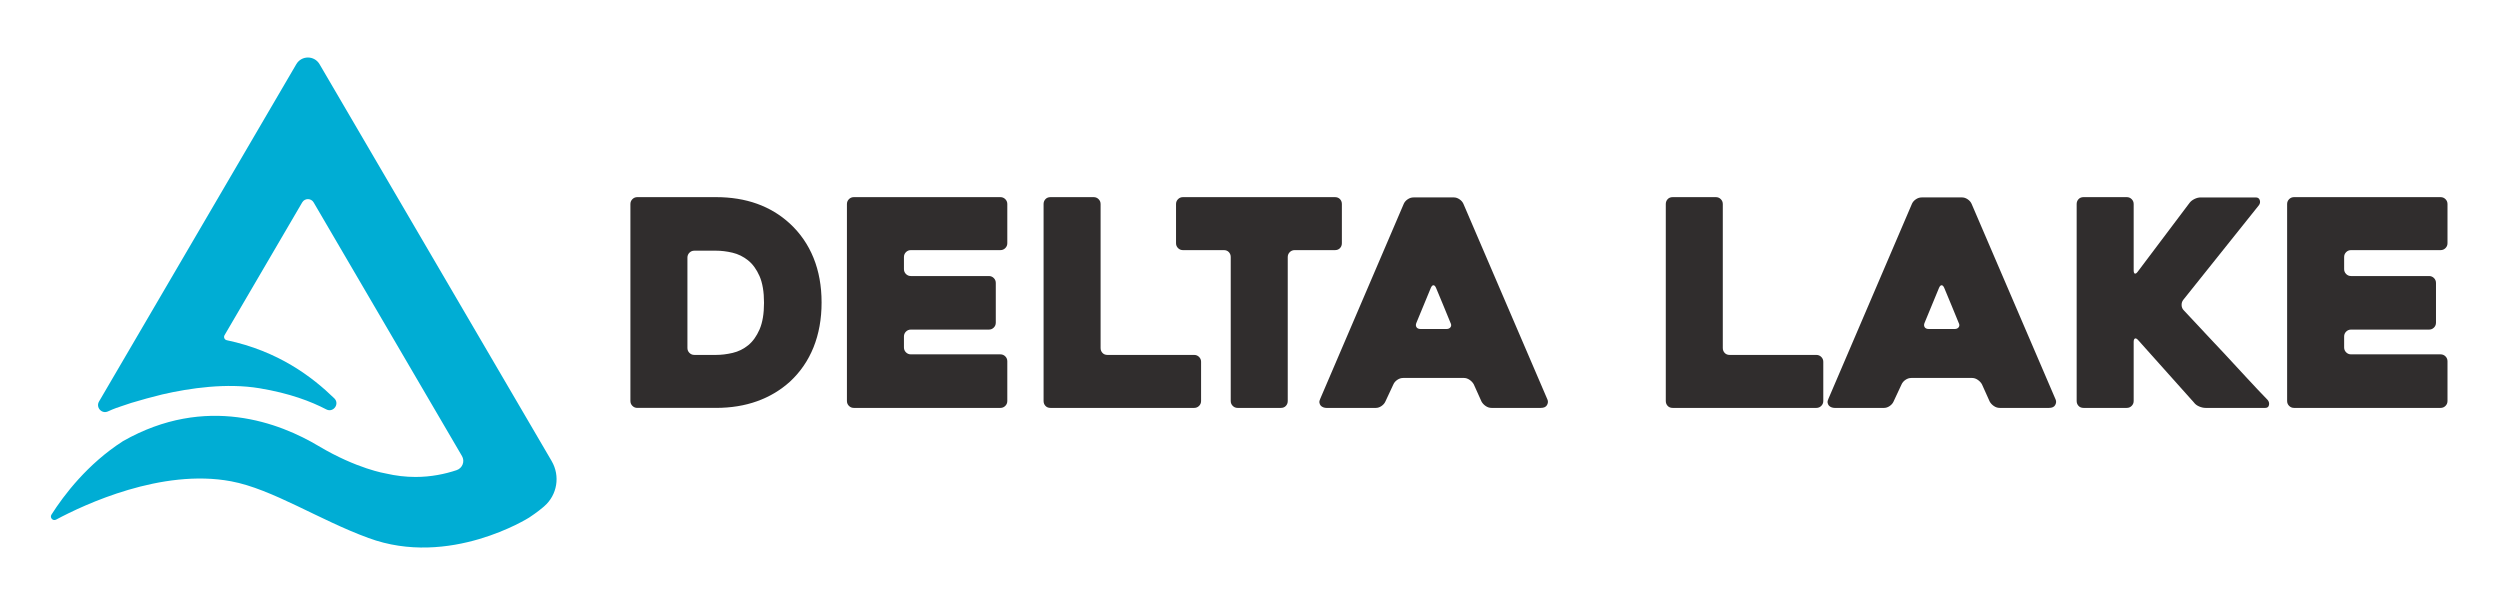 <?xml version="1.0" encoding="UTF-8"?><svg id="TEMPLATE_delete_" xmlns="http://www.w3.org/2000/svg" viewBox="0 0 500 121"><defs><style>.cls-1{fill:#00add4;}.cls-2{fill:#302d2d;}</style></defs><path class="cls-1" d="m110.339,92.224L63.906,12.835c-1.038-1.775-3.604-1.775-4.642,0L19.805,80.302c-.694,1.186.558,2.557,1.802,1.973.511-.24,1.1-.482,1.747-.723l-.012.027s1.078-.418,2.899-.995c2.008-.617,4.208-1.2,6.2-1.694,5.573-1.287,12.876-2.334,19.461-1.241,6.06,1.006,10.281,2.631,13.354,4.228,1.41.732,2.741-1.107,1.601-2.215-4.407-4.283-11.189-9.453-21.504-11.62-.452-.095-.678-.604-.445-1.003l15.535-26.562c.51-.873,1.772-.873,2.282,0l29.669,50.728c.625,1.068.101,2.433-1.073,2.825-2.325.777-5.103,1.359-8.211,1.359-1.978,0-3.967-.233-5.962-.697-.001-0-5.749-.907-13.435-5.492-7.684-4.584-22.502-10.433-39.128-.965-7.084,4.552-11.804,10.778-14.291,14.687-.389.612.283,1.342.923,1.001,5.712-3.052,21.115-10.259,34.993-7.668,8.25,1.54,17.676,7.767,27.476,11.338h0c16.212,6.008,32.106-4.057,32.139-4.078,1.681-1.11,2.667-1.955,2.835-2.101l.203-.177c2.59-2.261,3.208-6.043,1.473-9.011Z"/><g><path class="cls-2" d="m126.081,80.198v-39.389c0-.383.134-.71.402-.979.269-.268.595-.403.979-.403h15.722c6.026,0,10.959,1.767,14.799,5.298,2.073,1.921,3.647,4.204,4.722,6.853,1.074,2.649,1.611,5.625,1.611,8.926,0,3.302-.538,6.286-1.611,8.954-1.075,2.669-2.649,4.962-4.722,6.881-1.921,1.728-4.117,3.033-6.594,3.916-2.475.883-5.211,1.325-8.205,1.325h-15.722c-.384,0-.71-.134-.979-.403-.269-.268-.402-.594-.402-.979Zm12.784-9.214h4.32c1.074,0,2.188-.134,3.339-.403,1.151-.268,2.188-.777,3.109-1.526.921-.748,1.679-1.804,2.276-3.167.593-1.363.893-3.139.893-5.327,0-2.189-.299-3.964-.893-5.327-.597-1.363-1.364-2.419-2.304-3.168-.94-.748-1.976-1.257-3.109-1.526-1.133-.268-2.237-.403-3.31-.403h-4.32c-.384,0-.71.135-.979.403-.269.269-.402.596-.402.979v18.082c0,.385.134.711.402.979.269.27.595.403.979.403Z"/><path class="cls-2" d="m180.789,51.406v2.419c0,.384.134.711.402.979.269.269.595.403.979.403h15.606c.384,0,.71.134.979.403s.402.595.402.979v7.947c0,.384-.134.711-.402.979-.269.269-.595.403-.979.403h-15.606c-.384,0-.71.134-.979.403s-.402.595-.402.979v2.188c0,.385.134.711.402.979.269.269.595.403.979.403h17.908c.384,0,.71.135.979.403.269.269.404.595.404.979v7.947c0,.385-.135.711-.404.979-.269.269-.595.403-.979.403h-29.311c-.384,0-.71-.134-.979-.403-.269-.268-.402-.594-.402-.979v-39.389c0-.383.134-.71.402-.979.269-.268.595-.403.979-.403h29.311c.384,0,.71.135.979.403.269.269.404.596.404.979v7.832c0,.385-.135.711-.404.979-.269.27-.595.403-.979.403h-17.908c-.384,0-.71.135-.979.403-.269.269-.402.596-.402.979Z"/><path class="cls-2" d="m240.216,72.367v7.832c0,.385-.135.711-.402.979-.269.269-.595.403-.979.403h-28.736c-.423,0-.757-.134-1.008-.403-.25-.268-.374-.594-.374-.979v-39.389c0-.383.123-.71.374-.979.25-.268.585-.403,1.008-.403h8.638c.384,0,.71.135.979.403.269.269.404.596.404.979v28.793c0,.385.123.711.374.979.249.27.585.403,1.008.403h17.334c.384,0,.71.135.979.403.267.269.402.596.402.979Z"/><path class="cls-2" d="m266.994,50.024h-8.063c-.384,0-.71.135-.979.403-.269.269-.402.596-.402.979v28.793c0,.385-.125.711-.374.979-.25.269-.587.403-1.008.403h-8.638c-.384,0-.712-.134-.979-.403-.269-.268-.404-.594-.404-.979v-28.793c0-.383-.125-.71-.374-.979-.25-.268-.585-.403-1.008-.403h-8.176c-.385,0-.712-.134-.979-.403-.271-.268-.404-.594-.404-.979v-7.832c0-.383.134-.71.404-.979.267-.268.593-.403.979-.403h30.405c.421,0,.757.135,1.008.403.249.269.374.596.374.979v7.832c0,.385-.125.711-.374.979-.25.27-.587.403-1.008.403Z"/><path class="cls-2" d="m280.756,40.752c.154-.346.413-.642.778-.893.365-.249.757-.374,1.18-.374h8.063c.382,0,.757.124,1.123.374.364.25.622.547.776.893l16.816,39.159c.152.345.123.71-.086,1.094-.211.384-.626.576-1.239.576h-9.847c-.423,0-.815-.124-1.18-.374-.365-.249-.642-.547-.835-.893l-1.554-3.455c-.193-.345-.472-.642-.835-.893-.365-.249-.741-.374-1.123-.374h-12.151c-.423,0-.817.125-1.18.374-.365.25-.624.548-.778.893l-1.613,3.455c-.154.346-.413.643-.776.893-.365.25-.741.374-1.124.374h-9.904c-.191,0-.392-.038-.604-.115s-.384-.192-.519-.346c-.134-.153-.22-.346-.259-.576-.037-.231.02-.499.172-.806l16.7-38.985Zm3.398,25.05h5.125c.384,0,.663-.124.835-.374.172-.249.162-.547-.029-.893-.384-.96-.845-2.082-1.383-3.369-.538-1.286-1.036-2.485-1.496-3.599-.154-.346-.326-.518-.519-.518s-.365.172-.517.518l-2.879,6.968c-.154.346-.154.643,0,.893.152.25.441.374.864.374Z"/><path class="cls-2" d="m364.658,72.367v7.832c0,.385-.135.711-.404.979-.269.269-.595.403-.979.403h-28.734c-.423,0-.759-.134-1.008-.403-.25-.268-.375-.594-.375-.979v-39.389c0-.383.125-.71.375-.979.249-.268.585-.403,1.008-.403h8.638c.382,0,.71.135.979.403.267.269.402.596.402.979v28.793c0,.385.125.711.374.979.25.27.585.403,1.009.403h17.332c.384,0,.71.135.979.403.269.269.404.596.404.979Z"/><path class="cls-2" d="m382.393,40.752c.154-.346.413-.642.778-.893.365-.249.757-.374,1.18-.374h8.063c.382,0,.757.124,1.123.374.364.25.622.547.776.893l16.816,39.159c.152.345.123.71-.086,1.094-.211.384-.626.576-1.239.576h-9.847c-.423,0-.815-.124-1.18-.374-.365-.249-.642-.547-.835-.893l-1.554-3.455c-.193-.345-.472-.642-.835-.893-.365-.249-.741-.374-1.123-.374h-12.151c-.423,0-.817.125-1.18.374-.365.25-.624.548-.778.893l-1.613,3.455c-.154.346-.413.643-.776.893-.365.25-.741.374-1.124.374h-9.904c-.191,0-.392-.038-.604-.115s-.384-.192-.519-.346c-.134-.153-.22-.346-.259-.576-.037-.231.02-.499.172-.806l16.7-38.985Zm3.398,25.05h5.125c.384,0,.663-.124.835-.374.172-.249.162-.547-.029-.893-.384-.96-.845-2.082-1.383-3.369-.538-1.286-1.036-2.485-1.496-3.599-.154-.346-.326-.518-.519-.518s-.365.172-.517.518l-2.879,6.968c-.154.346-.154.643,0,.893.152.25.441.374.864.374Z"/><path class="cls-2" d="m438.827,80.544l-11.172-12.496c-.269-.307-.489-.422-.661-.346-.174.078-.26.308-.26.692v11.805c0,.385-.134.711-.402.979-.269.269-.595.403-.979.403h-8.638c-.423,0-.759-.134-1.008-.403-.25-.268-.374-.594-.374-.979v-39.389c0-.383.123-.71.374-.979.249-.268.585-.403,1.008-.403h8.638c.384,0,.71.135.979.403.269.269.402.596.402.979v13.245c0,.385.078.605.232.663.152.057.345-.067.575-.374l10.366-13.763c.23-.307.556-.566.979-.778.421-.21.844-.316,1.266-.316h10.998c.423,0,.692.183.806.547.115.365.057.701-.172,1.008l-15.144,18.946c-.232.308-.338.662-.318,1.065.019.403.164.74.433,1.008,1.304,1.42,2.687,2.899,4.146,4.434,1.459,1.536,2.908,3.081,4.347,4.636,1.441,1.555,2.861,3.091,4.262,4.606,1.4,1.517,2.736,2.928,4.002,4.233.267.308.364.653.287,1.036-.078.384-.326.576-.749.576h-11.92c-.423,0-.854-.096-1.295-.288-.443-.191-.778-.44-1.008-.748Z"/><path class="cls-2" d="m468.827,51.406v2.419c0,.384.134.711.404.979.267.269.593.403.979.403h15.606c.382,0,.708.134.979.403.267.269.402.595.402.979v7.947c0,.384-.135.711-.402.979-.271.269-.597.403-.979.403h-15.606c-.385,0-.712.134-.979.403-.271.269-.404.595-.404.979v2.188c0,.385.134.711.404.979.267.269.593.403.979.403h17.908c.384,0,.71.135.979.403.269.269.402.595.402.979v7.947c0,.385-.134.711-.402.979-.269.269-.595.403-.979.403h-29.311c-.384,0-.712-.134-.979-.403-.269-.268-.404-.594-.404-.979v-39.389c0-.383.135-.71.404-.979.267-.268.595-.403.979-.403h29.311c.384,0,.71.135.979.403.269.269.402.596.402.979v7.832c0,.385-.134.711-.402.979-.269.27-.595.403-.979.403h-17.908c-.385,0-.712.135-.979.403-.271.269-.404.596-.404.979Z"/></g></svg>